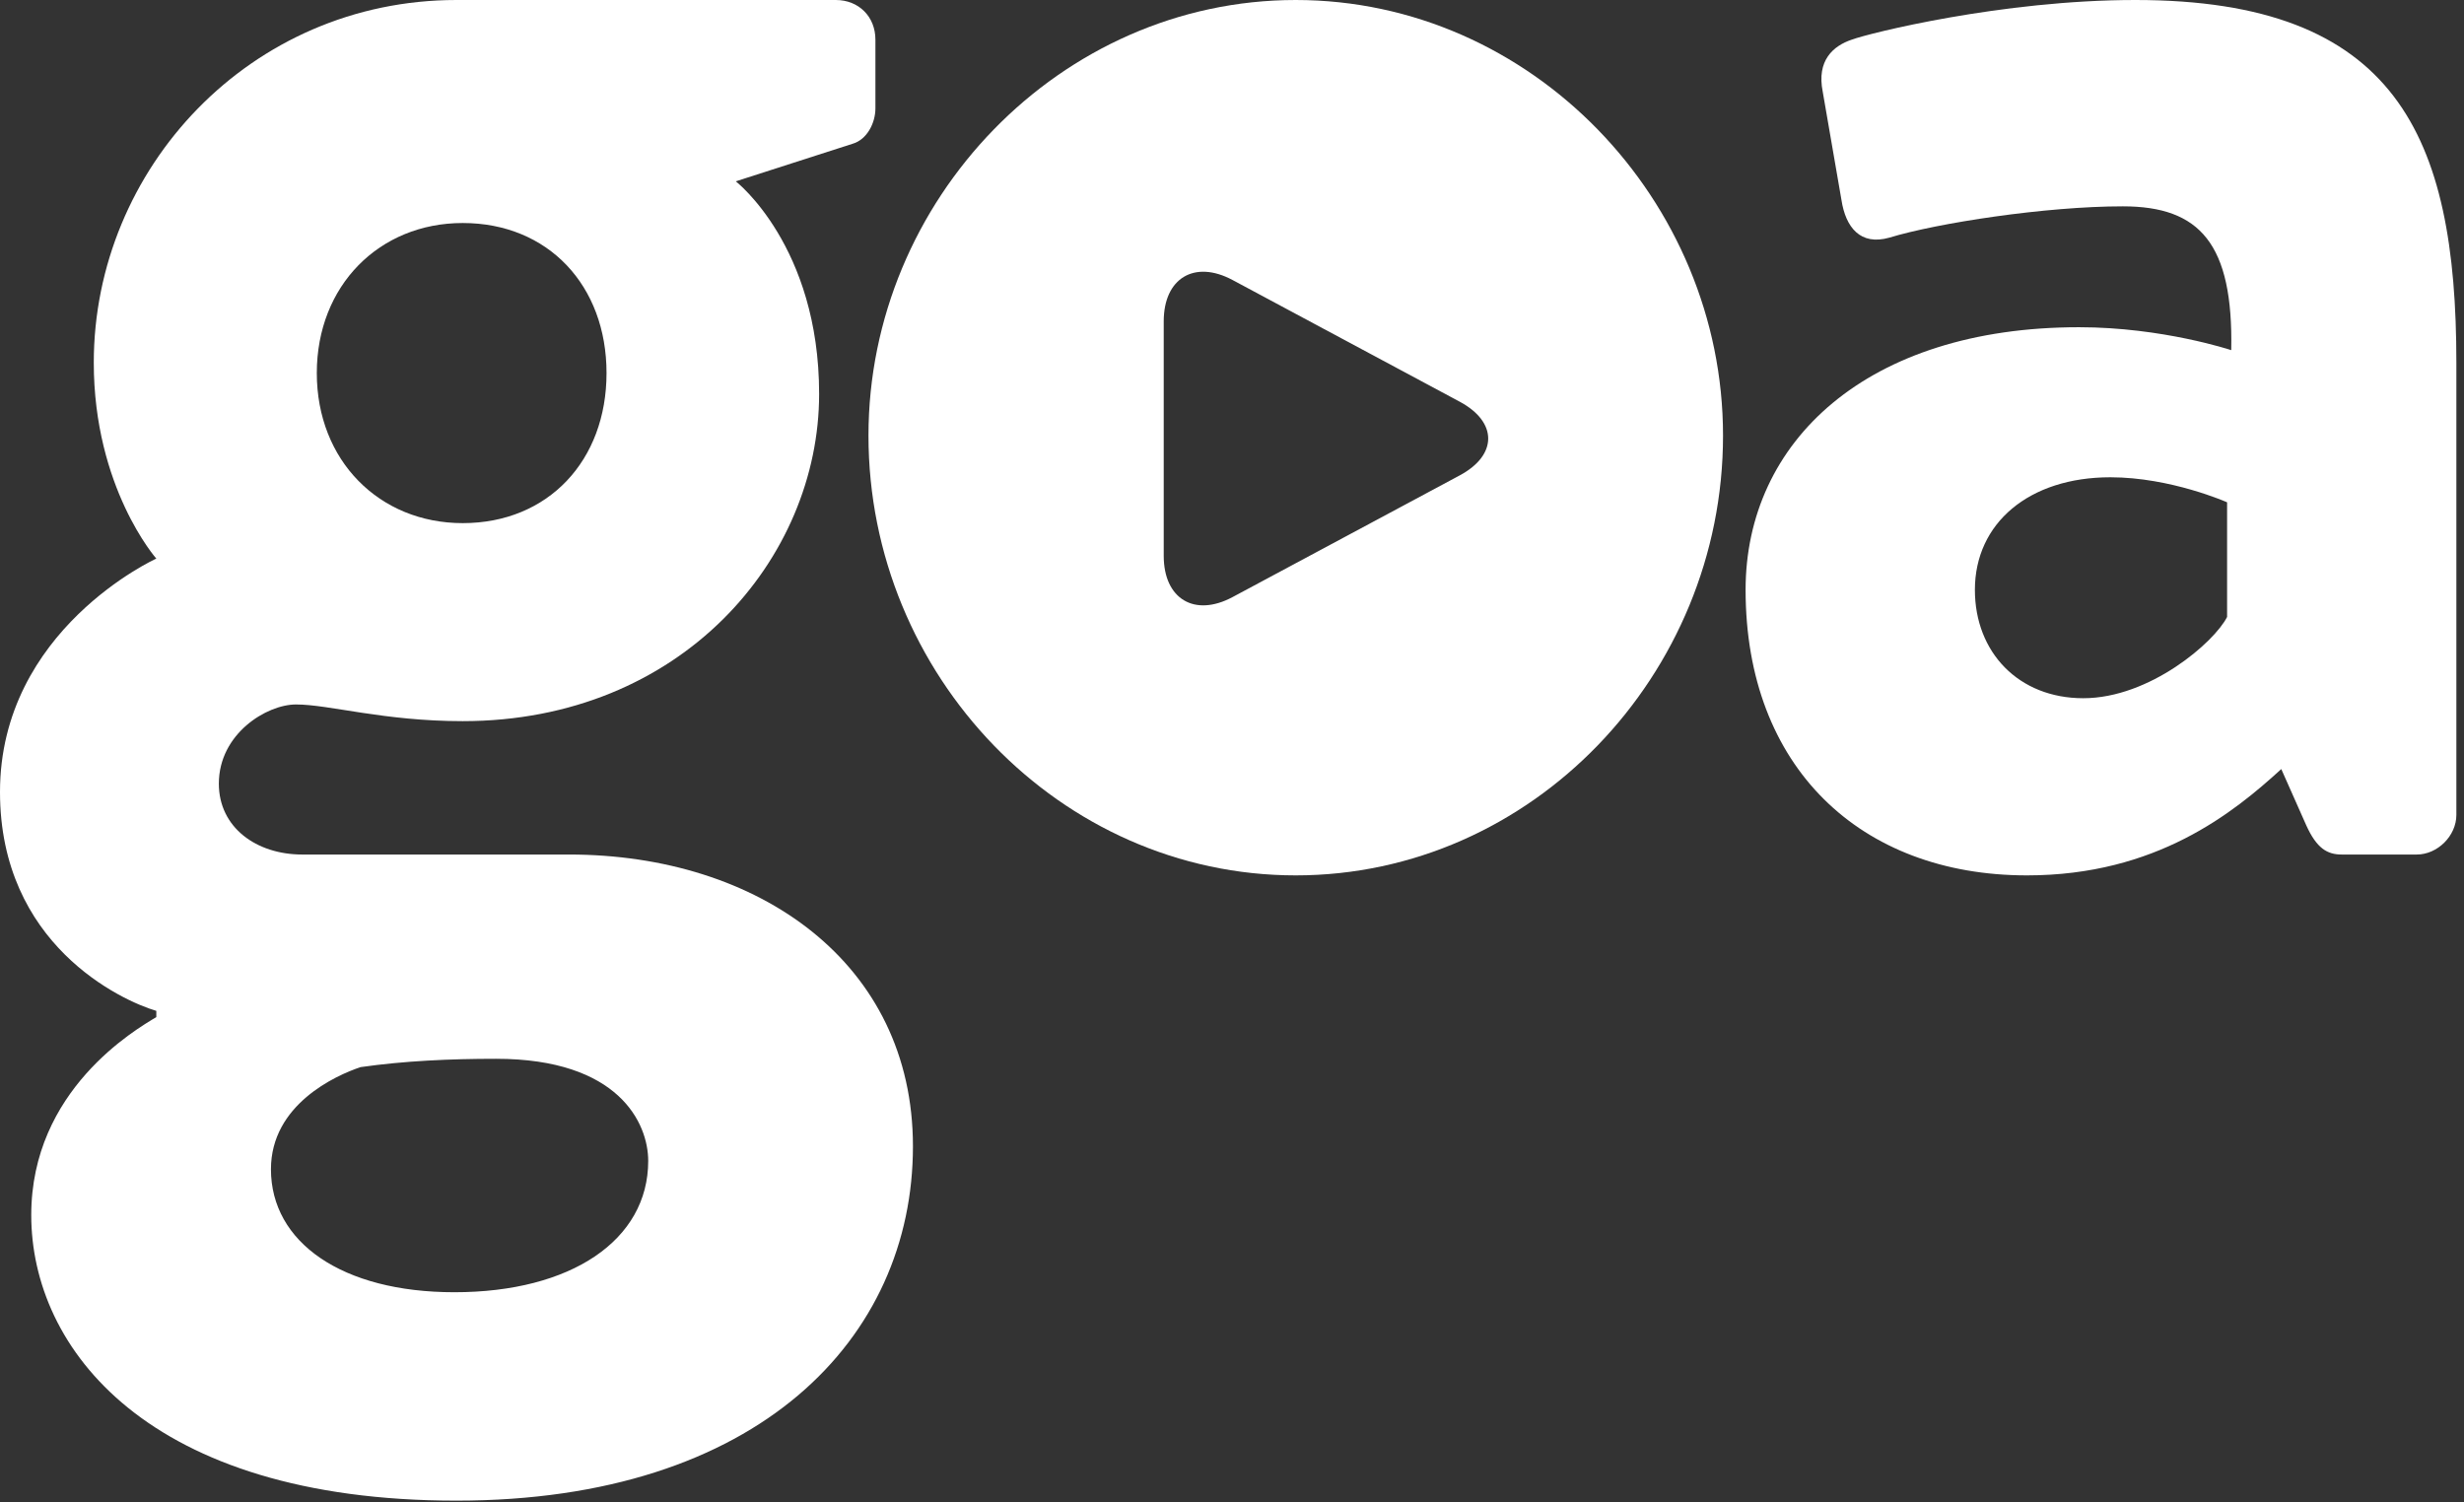 <?xml version="1.0" encoding="UTF-8" standalone="no"?>
<svg width="82px" height="50px" viewBox="0 0 82 50" version="1.1" xmlns="http://www.w3.org/2000/svg" xmlns:xlink="http://www.w3.org/1999/xlink" xmlns:sketch="http://www.bohemiancoding.com/sketch/ns">
    <rect x="0" y="0" width="82" height="50" fill="#333333" stroke="none"/>
    <!-- Generator: Sketch 3.5.2 (25235) - http://www.bohemiancoding.com/sketch -->
    <title>goa-logo-white</title>
    <desc>Created with Sketch.</desc>
    <defs></defs>
    <g id="Page-1" stroke="none" stroke-width="1" fill="none" fill-rule="evenodd" sketch:type="MSPage">
        <g id="goa-white" sketch:type="MSArtboardGroup" transform="translate(-223, -156)" fill="#FFFFFF">
            <g id="goa-logo-white" sketch:type="MSLayerGroup" transform="translate(223, 156)">
                <g id="group" transform="translate(58, 0)" sketch:type="MSShapeGroup">
                    <path d="M0.092,19.63 C0.092,25.526 3.908,29.133 9.457,29.133 C13.757,29.133 16.324,27.052 17.919,25.595 L18.751,27.468 C19.098,28.231 19.445,28.439 19.931,28.439 L22.428,28.439 C23.121,28.439 23.746,27.815 23.746,27.121 L23.746,12.069 C23.746,4.509 21.734,3.55271368e-15 13.064,3.55271368e-15 C8.624,3.55271368e-15 4.185,1.11 3.63,1.318 C3.006,1.526 2.451,2.012 2.659,3.052 L3.283,6.659 C3.422,7.561 3.908,8.185 4.879,7.908 C6.474,7.422 10.081,6.867 12.647,6.867 C15.214,6.867 16.324,8.116 16.254,11.653 C16.254,11.653 13.965,10.89 11.191,10.89 C4.116,10.89 0.092,14.705 0.092,19.63 L0.092,19.63 Z M7.723,19.63 C7.723,17.41 9.526,15.884 12.231,15.884 C14.243,15.884 16.116,16.717 16.116,16.717 L16.116,20.532 C15.699,21.364 13.549,23.237 11.329,23.237 C9.179,23.237 7.723,21.711 7.723,19.63 L7.723,19.63 Z" id="shape"></path>
                </g>
                <g id="group" transform="translate(28, 0)" sketch:type="MSShapeGroup">
                    <path d="M0.902,14.497 C0.902,22.474 7.283,29.133 15.121,29.133 C22.96,29.133 29.341,22.474 29.341,14.497 C29.341,6.659 22.96,-3.55271368e-15 15.121,-3.55271368e-15 C7.283,-3.55271368e-15 0.902,6.659 0.902,14.497 L0.902,14.497 Z M20.577,13.368 C21.842,14.046 21.843,15.144 20.577,15.822 L13.019,19.871 C11.754,20.549 10.728,19.933 10.728,18.498 L10.728,10.693 C10.728,9.257 11.753,8.641 13.019,9.319 L20.577,13.368 L20.577,13.368 Z" id="shape"></path>
                </g>
                <g id="group" sketch:type="MSShapeGroup">
                    <path d="M0,26.358 C0,31.422 4.023,33.295 5.202,33.642 L5.202,33.85 C4.509,34.266 1.04,36.277 1.04,40.439 C1.04,44.879 4.925,49.942 15.191,49.942 C25.249,49.942 30.382,44.532 30.382,38.15 C30.382,32.046 25.249,28.439 18.936,28.439 L10.058,28.439 C8.532,28.439 7.283,27.538 7.283,26.081 C7.283,24.416 8.879,23.445 9.85,23.445 C10.96,23.445 12.763,24 15.399,24 C22.682,24 27.26,18.59 27.26,13.11 C27.26,8.185 24.486,6.035 24.486,6.035 L28.37,4.786 C28.855,4.647 29.133,4.092 29.133,3.607 L29.133,1.318 C29.133,0.555 28.578,0 27.815,0 L15.191,0 C8.324,0 3.121,5.618 3.121,12.069 C3.121,16.231 5.202,18.59 5.202,18.59 C5.202,18.59 0,20.948 0,26.358 L0,26.358 Z M9.017,38.913 C9.017,36.763 11.168,35.792 12,35.514 C13.457,35.306 14.983,35.237 16.509,35.237 C20.601,35.237 21.572,37.387 21.572,38.636 C21.572,41.272 19.006,43.006 15.121,43.006 C11.376,43.006 9.017,41.341 9.017,38.913 L9.017,38.913 Z M10.543,12.416 C10.543,9.503 12.624,7.422 15.399,7.422 C18.243,7.422 20.185,9.503 20.185,12.416 C20.185,15.329 18.243,17.41 15.399,17.41 C12.624,17.41 10.543,15.329 10.543,12.416 L10.543,12.416 Z" id="shape"></path>
                </g>
            </g>
        </g>
    </g>
</svg>